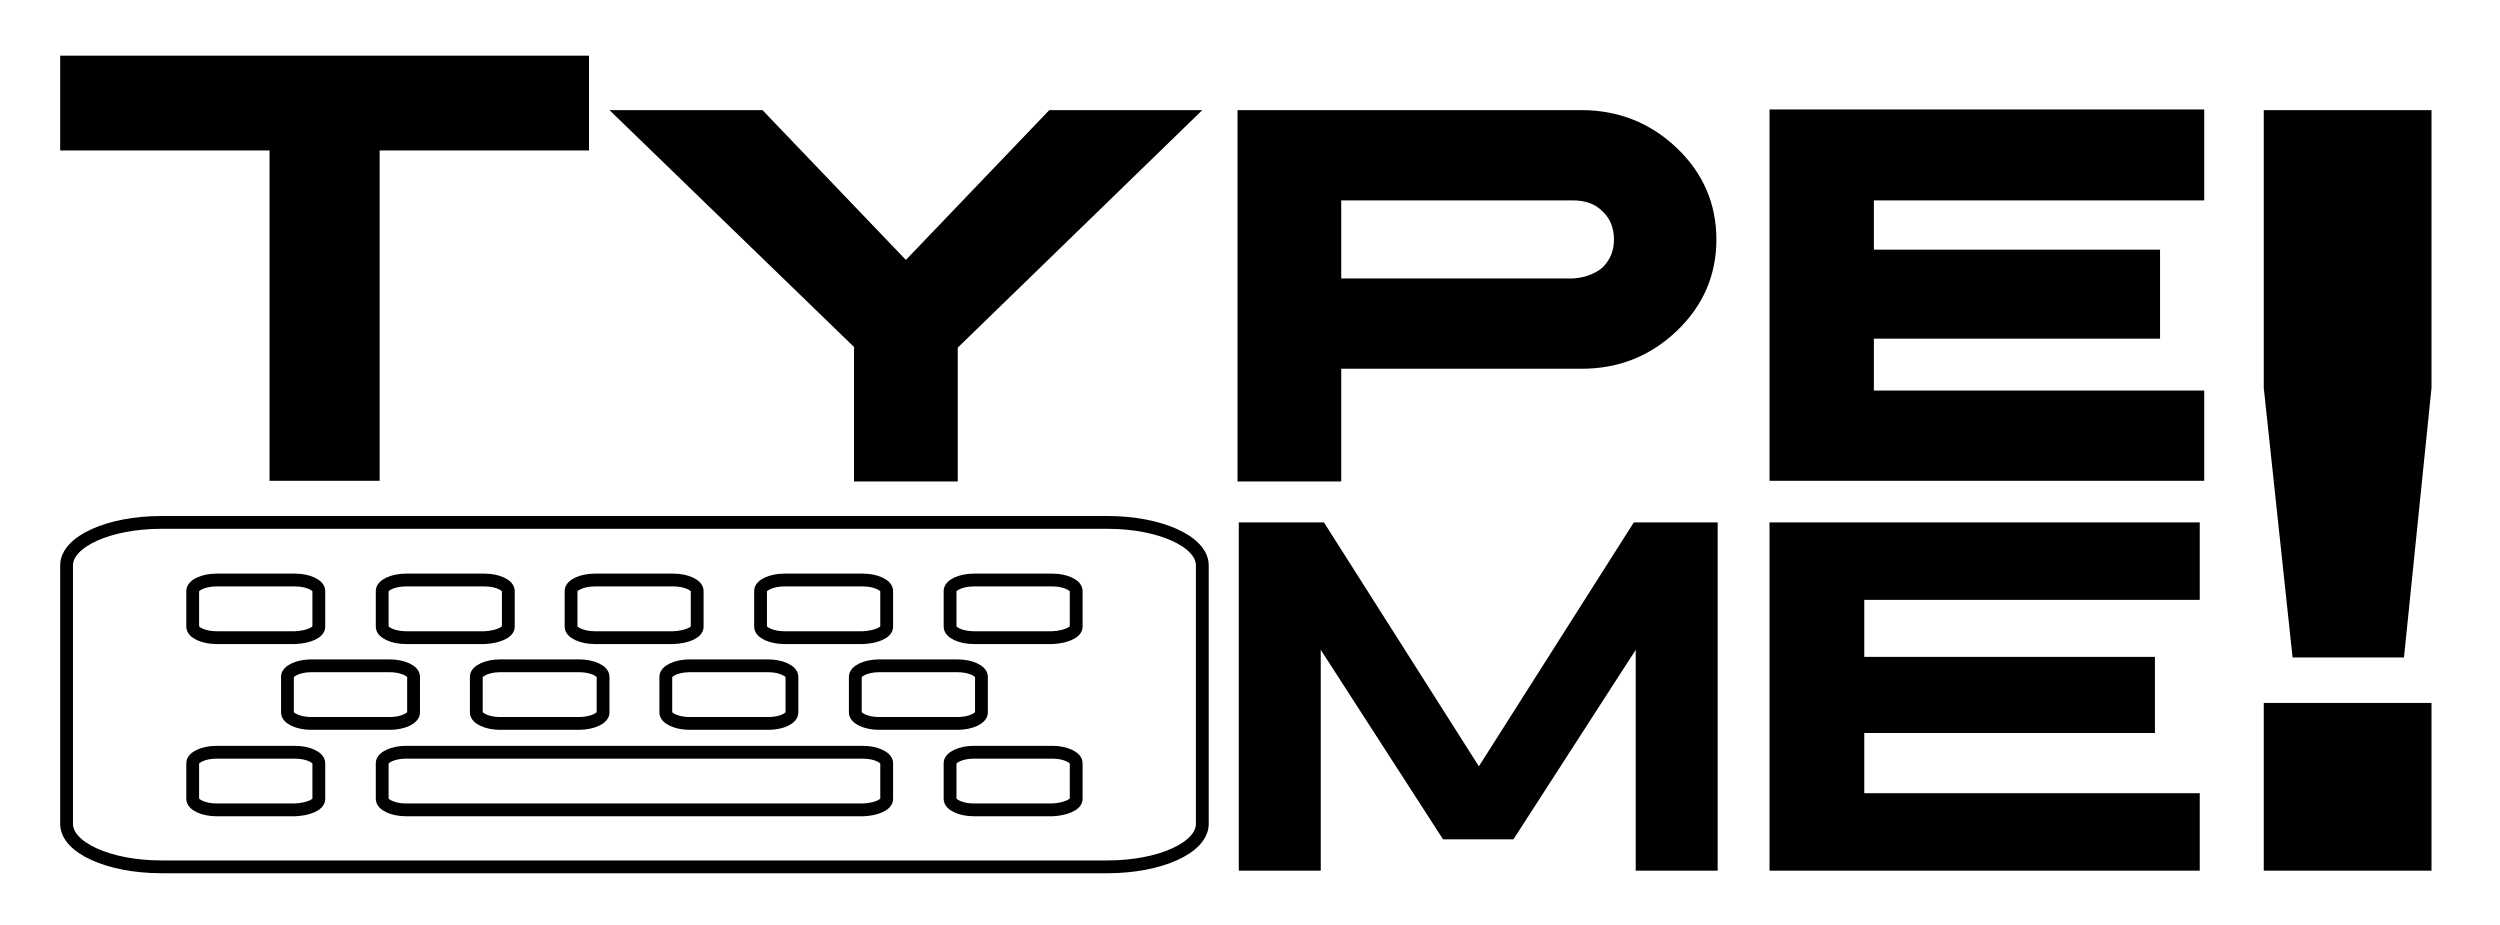 <?xml version="1.0" encoding="utf-8"?>
<!-- Generator: Adobe Illustrator 19.2.1, SVG Export Plug-In . SVG Version: 6.00 Build 0)  -->
<svg version="1.1" id="Layer_1" xmlns="http://www.w3.org/2000/svg" xmlns:xlink="http://www.w3.org/1999/xlink" x="0px" y="0px"
	 viewBox="0 0 390.5 144.5" style="enable-background:new 0 0 390.5 144.5;" xml:space="preserve">
<style type="text/css">
	.st0{fill:none;stroke:#000000;stroke-width:2;stroke-miterlimit:10;}
</style>
<path class="st0" d="M173,135.4H25.2c-8.2,0-14.8-3-14.8-6.7V88.3c0-3.7,6.6-6.7,14.8-6.7H173c8.2,0,14.8,3,14.8,6.7v40.4
	C187.8,132.4,181.2,135.4,173,135.4z M49.8,97.9v-5.6c0-0.9-1.7-1.7-3.7-1.7H33.8c-2,0-3.7,0.8-3.7,1.7v5.6c0,0.9,1.7,1.7,3.7,1.7
	h12.3C48.2,99.5,49.8,98.8,49.8,97.9z M79.4,97.9v-5.6c0-0.9-1.7-1.7-3.7-1.7H63.4c-2,0-3.7,0.8-3.7,1.7v5.6c0,0.9,1.7,1.7,3.7,1.7
	h12.3C77.7,99.5,79.4,98.8,79.4,97.9z M108.9,97.9v-5.6c0-0.9-1.7-1.7-3.7-1.7H92.9c-2,0-3.7,0.8-3.7,1.7v5.6c0,0.9,1.7,1.7,3.7,1.7
	h12.3C107.3,99.5,108.9,98.8,108.9,97.9z M138.5,97.9v-5.6c0-0.9-1.7-1.7-3.7-1.7h-12.3c-2,0-3.7,0.8-3.7,1.7v5.6
	c0,0.9,1.7,1.7,3.7,1.7h12.3C136.9,99.5,138.5,98.8,138.5,97.9z M168.1,97.9v-5.6c0-0.9-1.7-1.7-3.7-1.7h-12.3c-2,0-3.7,0.8-3.7,1.7
	v5.6c0,0.9,1.7,1.7,3.7,1.7h12.3C166.4,99.5,168.1,98.8,168.1,97.9z M64.6,111.3v-5.6c0-0.9-1.7-1.7-3.7-1.7H48.6
	c-2,0-3.7,0.8-3.7,1.7v5.6c0,0.9,1.7,1.7,3.7,1.7h12.3C62.9,113,64.6,112.2,64.6,111.3z M94.2,111.3v-5.6c0-0.9-1.7-1.7-3.7-1.7
	H78.1c-2,0-3.7,0.8-3.7,1.7v5.6c0,0.9,1.7,1.7,3.7,1.7h12.3C92.5,113,94.2,112.2,94.2,111.3z M123.7,111.3v-5.6
	c0-0.9-1.7-1.7-3.7-1.7h-12.3c-2,0-3.7,0.8-3.7,1.7v5.6c0,0.9,1.7,1.7,3.7,1.7H120C122.1,113,123.7,112.2,123.7,111.3z M153.3,111.3
	v-5.6c0-0.9-1.7-1.7-3.7-1.7h-12.3c-2,0-3.7,0.8-3.7,1.7v5.6c0,0.9,1.7,1.7,3.7,1.7h12.3C151.6,113,153.3,112.2,153.3,111.3z
	 M49.8,124.8v-5.6c0-0.9-1.7-1.7-3.7-1.7H33.8c-2,0-3.7,0.8-3.7,1.7v5.6c0,0.9,1.7,1.7,3.7,1.7h12.3
	C48.2,126.4,49.8,125.7,49.8,124.8z M138.5,124.8v-5.6c0-0.9-1.7-1.7-3.7-1.7H63.4c-2,0-3.7,0.8-3.7,1.7v5.6c0,0.9,1.7,1.7,3.7,1.7
	h71.5C136.9,126.4,138.5,125.7,138.5,124.8z M168.1,124.8v-5.6c0-0.9-1.7-1.7-3.7-1.7h-12.3c-2,0-3.7,0.8-3.7,1.7v5.6
	c0,0.9,1.7,1.7,3.7,1.7h12.3C166.4,126.4,168.1,125.7,168.1,124.8z"/>
<g>
	<path d="M92,8.7v14.8H59.3v51.6H42.1V23.5H9.4V8.7H92z"/>
	<path d="M119.1,17.2l22.4,23.4l22.4-23.4h23.9l-38.2,37.1v20.9h-16.2V54.2L95.2,17.2H119.1z"/>
	<path d="M247,17.2c5.8,0,10.8,2,14.9,5.9c4.1,3.9,6.2,8.7,6.2,14.3c0,5.5-2,10.3-6.2,14.3c-4.1,3.9-9,5.9-14.9,5.9h-37.5v17.6
		h-16.2v-58H247z M209.5,43.5h36.1c1.9-0.1,3.5-0.7,4.7-1.7c1.2-1.2,1.8-2.6,1.8-4.4c0-1.8-0.6-3.3-1.8-4.4
		c-1.2-1.2-2.7-1.7-4.7-1.7h-36.1V43.5z"/>
	<path d="M344.3,17.2v14.1h-51.6V39h44.7v13.9h-44.7V61h51.6v14.1h-67.9v-58H344.3z"/>
</g>
<path d="M268.3,81.6V136h-12.8v-34.5l-19.1,29.6h-11l-19.1-29.6V136h-12.8V81.6h13.3l24.2,38.1l24.2-38.1H268.3z"/>
<path d="M343.6,81.6v12.1h-52.4v8.9h45.4v11.9h-45.4v9.4h52.4V136h-67.2V81.6H343.6z"/>
<g>
	<path d="M379.8,17.2v43.4l-4.3,42.1h-17.4l-4.5-42.1V17.2H379.8z M379.8,109.8V136h-26.2v-26.2H379.8z"/>
</g>
</svg>
